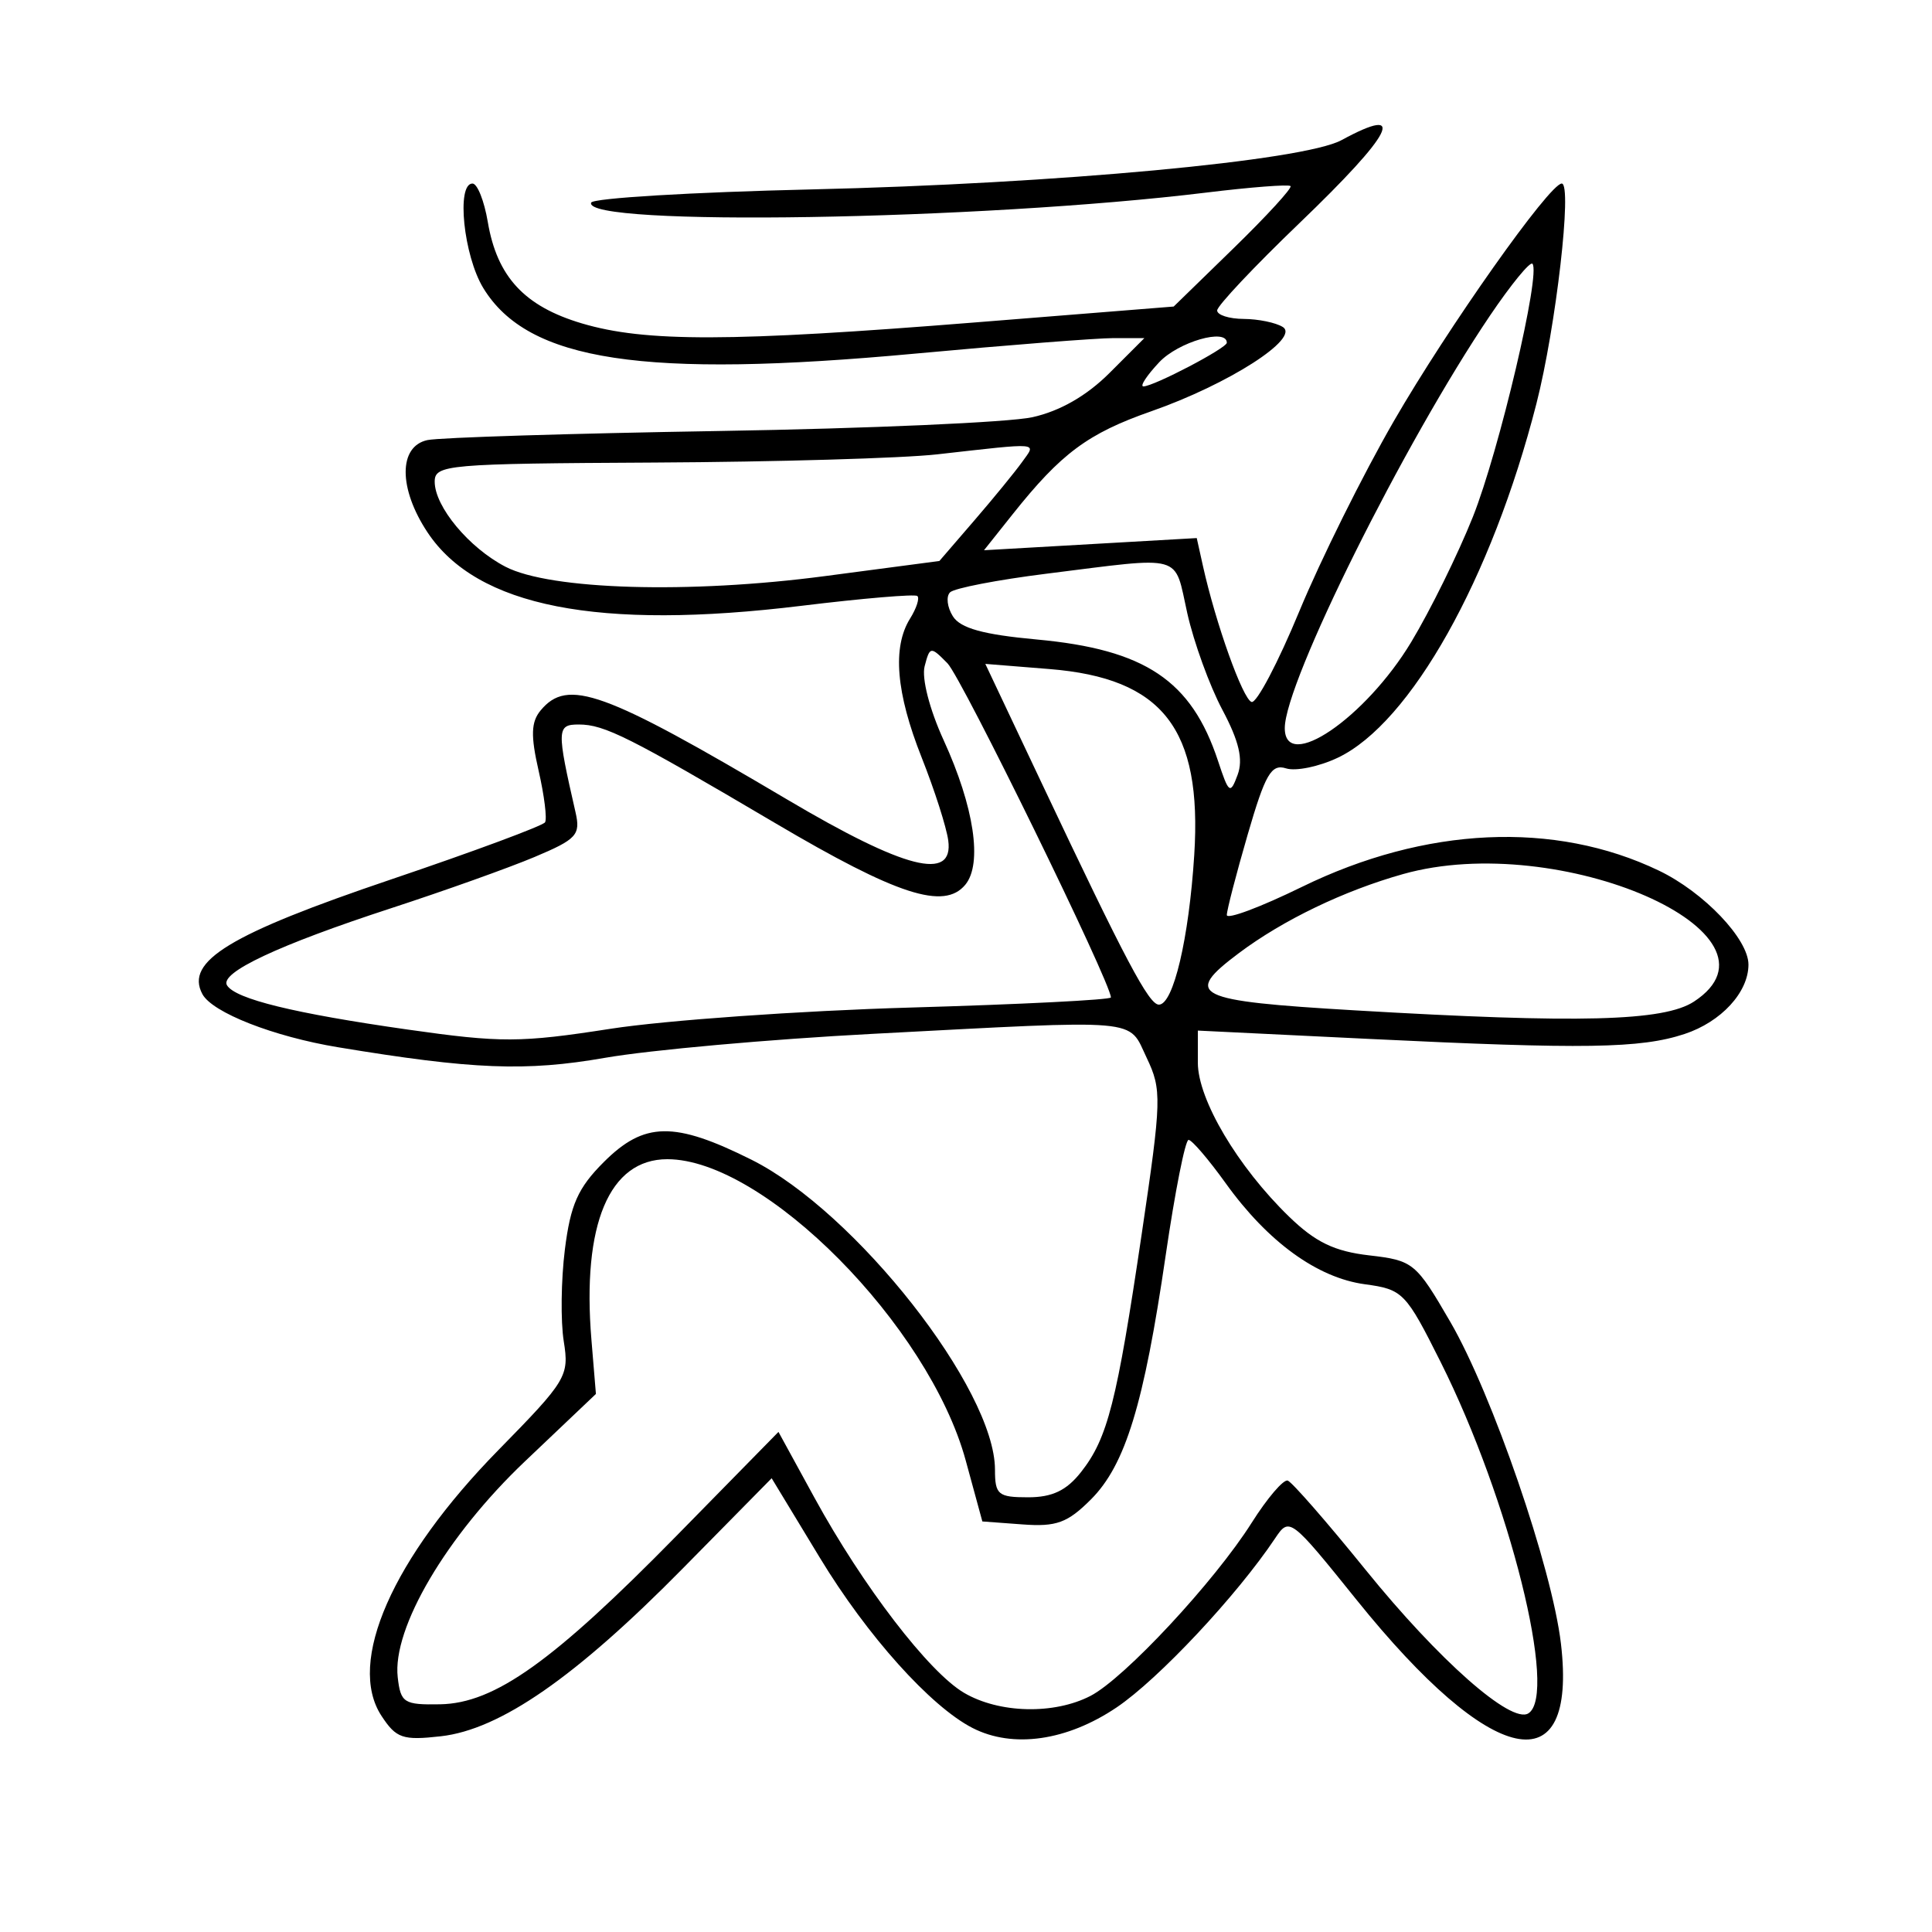 <svg xmlns="http://www.w3.org/2000/svg" width="200" height="200" viewBox="0 0 200 200" version="1.1">
	<path d="M 138.873 14.507 C 134.946 16.642, 109.394 19.017, 84 19.608 C 71.625 19.896, 61.364 20.511, 61.197 20.976 C 60.300 23.472, 101.416 22.801, 124.873 19.936 C 129.479 19.373, 133.404 19.070, 133.596 19.263 C 133.788 19.455, 131.145 22.339, 127.723 25.673 L 121.500 31.733 101 33.373 C 75.609 35.405, 66.802 35.427, 60.236 33.478 C 54.291 31.712, 51.455 28.653, 50.495 22.971 C 50.126 20.787, 49.414 19, 48.912 19 C 47.219 19, 47.992 26.474, 50.030 29.818 C 54.655 37.404, 66.585 39.211, 94.798 36.601 C 104.312 35.720, 113.530 35, 115.282 35 L 118.467 35 114.855 38.612 C 112.498 40.969, 109.723 42.560, 106.871 43.190 C 104.467 43.722, 89.900 44.363, 74.500 44.616 C 59.100 44.869, 45.487 45.292, 44.250 45.557 C 41.242 46.200, 41.242 50.561, 44.251 55.102 C 49.363 62.817, 61.923 65.283, 83 62.709 C 89.325 61.937, 94.708 61.482, 94.962 61.698 C 95.216 61.914, 94.879 62.964, 94.212 64.032 C 92.360 66.998, 92.754 71.724, 95.412 78.422 C 96.739 81.765, 97.976 85.625, 98.162 87 C 98.739 91.272, 93.695 89.989, 81.477 82.758 C 62.464 71.504, 58.765 70.168, 55.964 73.543 C 54.974 74.737, 54.927 76.151, 55.756 79.777 C 56.346 82.356, 56.646 84.763, 56.423 85.125 C 56.199 85.486, 49.036 88.144, 40.504 91.031 C 23.774 96.691, 19.132 99.510, 20.950 102.906 C 21.975 104.822, 28.316 107.307, 35 108.412 C 48.940 110.718, 54.432 110.935, 62.628 109.506 C 67.266 108.697, 79.709 107.582, 90.280 107.027 C 118.556 105.544, 116.740 105.386, 118.703 109.502 C 120.282 112.815, 120.254 113.804, 118.188 127.752 C 115.607 145.177, 114.660 148.891, 111.912 152.384 C 110.408 154.296, 108.933 155, 106.427 155 C 103.323 155, 103 154.730, 103 152.140 C 103 143.811, 88.570 125.440, 77.801 120.058 C 69.796 116.058, 66.692 116.108, 62.497 120.303 C 59.826 122.974, 59.056 124.706, 58.476 129.348 C 58.081 132.505, 58.029 136.779, 58.359 138.844 C 58.936 142.449, 58.663 142.903, 51.591 150.114 C 40.612 161.309, 35.866 172.095, 39.489 177.623 C 41.015 179.952, 41.686 180.183, 45.635 179.738 C 51.778 179.045, 59.587 173.628, 70.691 162.356 L 79.882 153.027 84.874 161.263 C 89.764 169.333, 96.341 176.663, 100.684 178.883 C 104.860 181.018, 110.450 180.219, 115.594 176.750 C 119.928 173.827, 128.037 165.176, 132 159.246 C 133.480 157.031, 133.592 157.116, 140.451 165.640 C 154.444 183.030, 163.324 184.925, 161.588 170.150 C 160.667 162.312, 154.479 144.317, 150.133 136.836 C 146.571 130.703, 146.302 130.483, 141.736 129.955 C 138.137 129.539, 136.173 128.591, 133.453 125.955 C 128.134 120.800, 124 113.825, 124 110.005 L 124 106.686 141.750 107.549 C 164.002 108.631, 169.834 108.540, 174.377 107.041 C 178.176 105.787, 181 102.723, 181 99.854 C 181 97.205, 176.383 92.362, 171.727 90.126 C 160.938 84.946, 147.543 85.560, 134.750 91.823 C 130.488 93.909, 127 95.214, 127 94.722 C 127 94.230, 127.972 90.484, 129.159 86.397 C 130.980 80.131, 131.603 79.056, 133.133 79.542 C 134.132 79.859, 136.539 79.363, 138.484 78.441 C 146.023 74.863, 154.406 59.926, 159.046 41.800 C 161.069 33.898, 162.784 19, 161.671 19 C 160.412 19, 149.883 33.900, 144.274 43.619 C 141.098 49.122, 136.700 57.974, 134.500 63.292 C 132.300 68.609, 130.078 72.828, 129.563 72.667 C 128.656 72.385, 125.851 64.542, 124.531 58.600 L 123.887 55.701 112.875 56.331 L 101.863 56.961 104.832 53.231 C 109.854 46.921, 112.614 44.871, 119.178 42.575 C 127.174 39.779, 134.619 35.009, 132.795 33.852 C 132.083 33.400, 130.262 33.024, 128.750 33.015 C 127.237 33.007, 126 32.612, 126 32.138 C 126 31.664, 129.825 27.603, 134.500 23.115 C 144.246 13.759, 145.769 10.760, 138.873 14.507 M 154.242 32.673 C 145.334 45.859, 133 70.650, 133 75.371 C 133 80.021, 141.341 74.343, 146.092 66.460 C 148.067 63.182, 150.938 57.352, 152.472 53.505 C 155.197 46.667, 159.539 28.206, 158.635 27.302 C 158.384 27.051, 156.408 29.468, 154.242 32.673 M 120 37.500 C 118.708 38.875, 117.973 40, 118.366 40 C 119.428 40, 127 36.036, 127 35.480 C 127 33.942, 121.982 35.390, 120 37.500 M 97 47.036 C 93.425 47.437, 80.263 47.819, 67.750 47.883 C 46.257 47.994, 45 48.103, 45 49.865 C 45 52.448, 48.557 56.719, 52.333 58.672 C 56.967 61.069, 71.356 61.490, 85.372 59.641 L 97.244 58.074 100.872 53.865 C 102.868 51.550, 105.088 48.834, 105.807 47.828 C 107.287 45.756, 107.894 45.811, 97 47.036 M 108.313 59.392 C 103.260 60.024, 98.775 60.891, 98.348 61.319 C 97.920 61.746, 98.052 62.862, 98.641 63.798 C 99.420 65.036, 101.780 65.690, 107.305 66.198 C 118.554 67.232, 123.339 70.437, 126.092 78.777 C 127.209 82.163, 127.357 82.267, 128.118 80.210 C 128.709 78.612, 128.266 76.725, 126.536 73.471 C 125.214 70.985, 123.581 66.487, 122.907 63.476 C 121.514 57.251, 122.726 57.590, 108.313 59.392 M 95.718 68.970 C 95.396 70.202, 96.227 73.439, 97.684 76.621 C 100.844 83.523, 101.727 89.419, 99.927 91.588 C 97.730 94.236, 92.883 92.663, 80.231 85.197 C 65.147 76.296, 62.567 75, 59.919 75 C 57.630 75, 57.612 75.492, 59.579 84.090 C 60.114 86.428, 59.702 86.878, 55.336 88.716 C 52.676 89.836, 46 92.220, 40.500 94.014 C 28.820 97.825, 22.697 100.701, 23.501 102.001 C 24.377 103.419, 30.439 104.903, 42.195 106.578 C 51.876 107.957, 53.867 107.950, 63.195 106.501 C 68.863 105.620, 82.838 104.631, 94.250 104.302 C 105.662 103.973, 115 103.501, 115 103.254 C 115 101.733, 99.561 70.165, 98.084 68.666 C 96.333 66.889, 96.260 66.898, 95.718 68.970 M 107.857 81.113 C 116.529 99.459, 118.932 104, 119.970 104 C 121.464 104, 123.078 97.161, 123.628 88.500 C 124.457 75.439, 120.372 70.201, 108.621 69.258 L 102.001 68.726 107.857 81.113 M 145.251 90.482 C 139.115 92.208, 132.822 95.238, 128.250 98.665 C 122.422 103.035, 123.585 103.609, 140.250 104.591 C 163.444 105.957, 172.238 105.730, 175.363 103.682 C 186.022 96.698, 161.445 85.925, 145.251 90.482 M 120.673 129.939 C 118.415 145.395, 116.497 151.656, 112.931 155.223 C 110.509 157.645, 109.357 158.067, 105.865 157.808 L 101.693 157.500 99.972 151.190 C 96.156 137.207, 79.113 120, 69.079 120 C 63.066 120, 60.233 126.742, 61.225 138.695 L 61.689 144.301 54.345 151.277 C 46.226 158.989, 40.592 168.551, 41.172 173.630 C 41.475 176.279, 41.812 176.494, 45.562 176.428 C 51.205 176.327, 57.243 172.024, 70.043 158.977 L 80.587 148.230 84.310 155.038 C 89.318 164.195, 96.159 173.114, 99.814 175.250 C 103.450 177.375, 109.117 177.508, 112.889 175.558 C 116.403 173.740, 125.725 163.727, 129.574 157.635 C 131.183 155.088, 132.862 153.124, 133.304 153.270 C 133.746 153.416, 137.378 157.578, 141.375 162.518 C 148.946 171.875, 156.426 178.473, 158.212 177.369 C 161.311 175.453, 156.265 155.230, 149.136 141 C 145.520 133.782, 145.225 133.479, 141.291 132.946 C 136.368 132.279, 131.246 128.563, 126.887 122.492 C 125.113 120.022, 123.381 118, 123.039 118 C 122.697 118, 121.632 123.373, 120.673 129.939" stroke="none" fill="black" fill-rule="evenodd"/>
</svg>